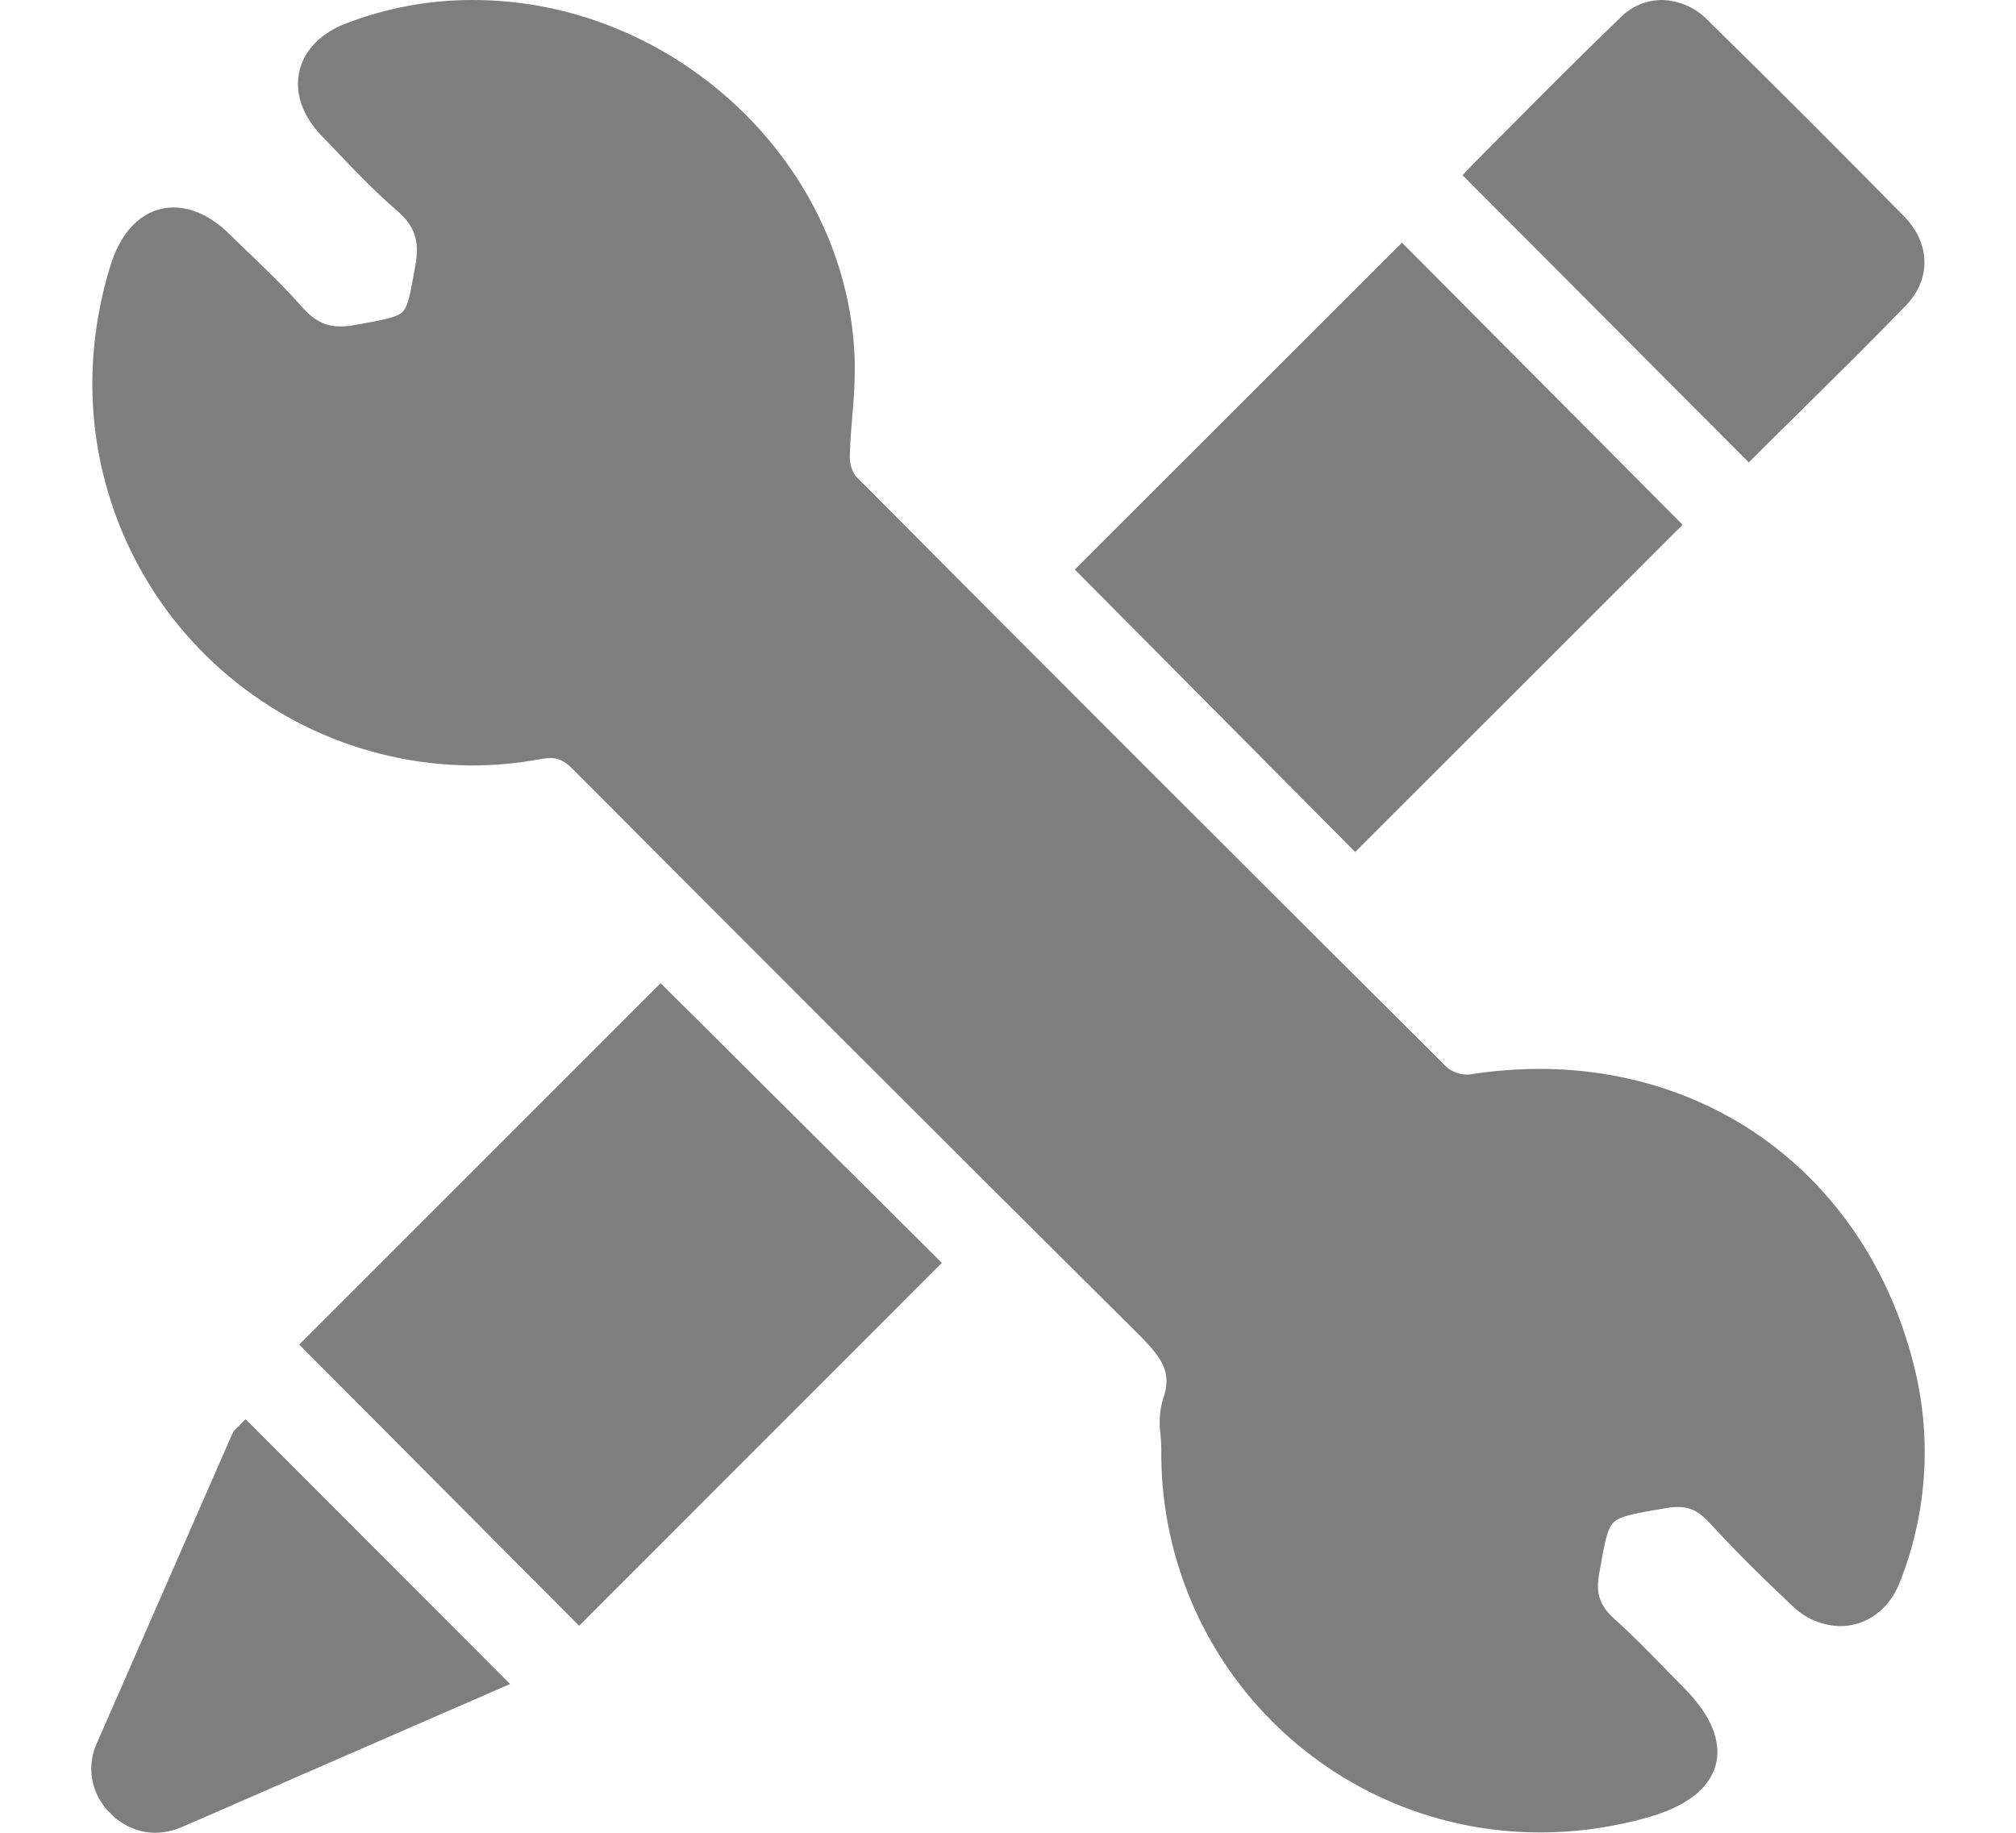 <svg width="22" height="20" viewBox="0 0 22 20" fill="none" xmlns="http://www.w3.org/2000/svg">
<g id="Layer 2">
<g id="Layer 1">
<path id="Vector" d="M20.899 14.954C20.421 12.956 18.808 11.664 16.793 11.664C16.538 11.665 16.283 11.686 16.031 11.726C16.022 11.727 16.013 11.727 16.004 11.726C15.927 11.725 15.853 11.698 15.793 11.651C13.704 9.571 11.53 7.402 9.339 5.197C9.292 5.131 9.269 5.05 9.274 4.969C9.277 4.826 9.289 4.679 9.301 4.537C9.319 4.352 9.329 4.167 9.328 3.982C9.294 1.824 7.385 7.88514e-06 5.16 7.88514e-06C4.686 -0.001 4.216 0.086 3.773 0.257C3.498 0.363 3.317 0.55 3.266 0.783C3.215 1.015 3.3 1.263 3.507 1.479L3.652 1.63C3.865 1.854 4.084 2.085 4.323 2.29C4.526 2.464 4.581 2.623 4.533 2.895L4.526 2.935C4.479 3.199 4.454 3.344 4.393 3.404C4.331 3.463 4.183 3.491 3.915 3.539L3.869 3.547C3.819 3.557 3.767 3.562 3.716 3.562C3.551 3.562 3.428 3.501 3.291 3.344C3.098 3.127 2.887 2.923 2.682 2.728L2.503 2.554C2.309 2.364 2.099 2.264 1.895 2.264C1.59 2.264 1.343 2.482 1.217 2.863C1.136 3.113 1.079 3.37 1.045 3.631C0.966 4.217 1.012 4.813 1.182 5.38C1.351 5.947 1.639 6.472 2.027 6.919C2.415 7.365 2.893 7.724 3.431 7.972C3.968 8.219 4.552 8.349 5.144 8.353C5.398 8.353 5.651 8.33 5.901 8.283C5.935 8.276 5.969 8.273 6.003 8.272C6.08 8.272 6.151 8.293 6.25 8.392C8.082 10.232 10.248 12.401 12.424 14.56C12.695 14.83 12.794 14.988 12.689 15.274C12.654 15.399 12.646 15.53 12.665 15.659C12.669 15.711 12.673 15.759 12.673 15.805C12.666 16.353 12.767 16.897 12.972 17.406C13.176 17.914 13.48 18.377 13.865 18.767C14.25 19.157 14.709 19.467 15.214 19.678C15.72 19.889 16.263 19.997 16.811 19.996C17.214 19.996 17.616 19.938 18.003 19.826C18.515 19.678 18.678 19.434 18.724 19.256C18.77 19.077 18.746 18.789 18.375 18.417C18.301 18.343 18.229 18.268 18.156 18.193C17.986 18.019 17.811 17.84 17.626 17.674C17.458 17.524 17.412 17.393 17.451 17.174L17.458 17.136C17.509 16.843 17.538 16.681 17.609 16.612C17.68 16.543 17.848 16.514 18.153 16.462L18.182 16.457C18.224 16.449 18.267 16.445 18.309 16.445C18.446 16.445 18.544 16.495 18.659 16.62C18.905 16.891 19.183 17.169 19.557 17.522C19.697 17.661 19.885 17.741 20.082 17.745C20.37 17.745 20.619 17.56 20.732 17.266C21.024 16.531 21.082 15.724 20.899 14.954Z" fill="#7E7E7E"/>
<path id="Vector_2" d="M3.265 14.672L6.32 17.741L10.278 13.781L7.209 10.729L3.265 14.672Z" fill="#7E7E7E"/>
<path id="Vector_3" d="M18.362 5.726L15.299 2.648L11.729 6.215L14.789 9.297L18.362 5.726Z" fill="#7E7E7E"/>
<path id="Vector_4" d="M19.171 4.959C19.325 4.805 19.481 4.651 19.638 4.497C20.02 4.119 20.416 3.729 20.797 3.335C21.076 3.047 21.068 2.656 20.778 2.36C20.093 1.665 19.374 0.944 18.639 0.223C18.507 0.085 18.326 0.005 18.136 7.62939e-06C17.969 0.001 17.809 0.067 17.69 0.185C17.287 0.572 16.888 0.973 16.506 1.357C16.352 1.512 16.198 1.665 16.047 1.82L15.96 1.912L19.084 5.046L19.171 4.959Z" fill="#7E7E7E"/>
<path id="Vector_5" d="M2.595 15.574C2.568 15.594 2.547 15.62 2.533 15.651C2.044 16.767 1.555 17.884 1.066 19.002C1.002 19.132 0.981 19.279 1.007 19.421C1.033 19.563 1.104 19.694 1.21 19.792C1.273 19.857 1.347 19.909 1.43 19.944C1.512 19.98 1.601 19.999 1.691 20C1.797 19.999 1.902 19.975 1.999 19.931C2.309 19.797 2.619 19.662 2.929 19.526C3.126 19.439 3.324 19.353 3.522 19.267L4.782 18.718L5.566 18.377L2.68 15.486L2.595 15.574Z" fill="#7E7E7E"/>
</g>
</g>
</svg>
